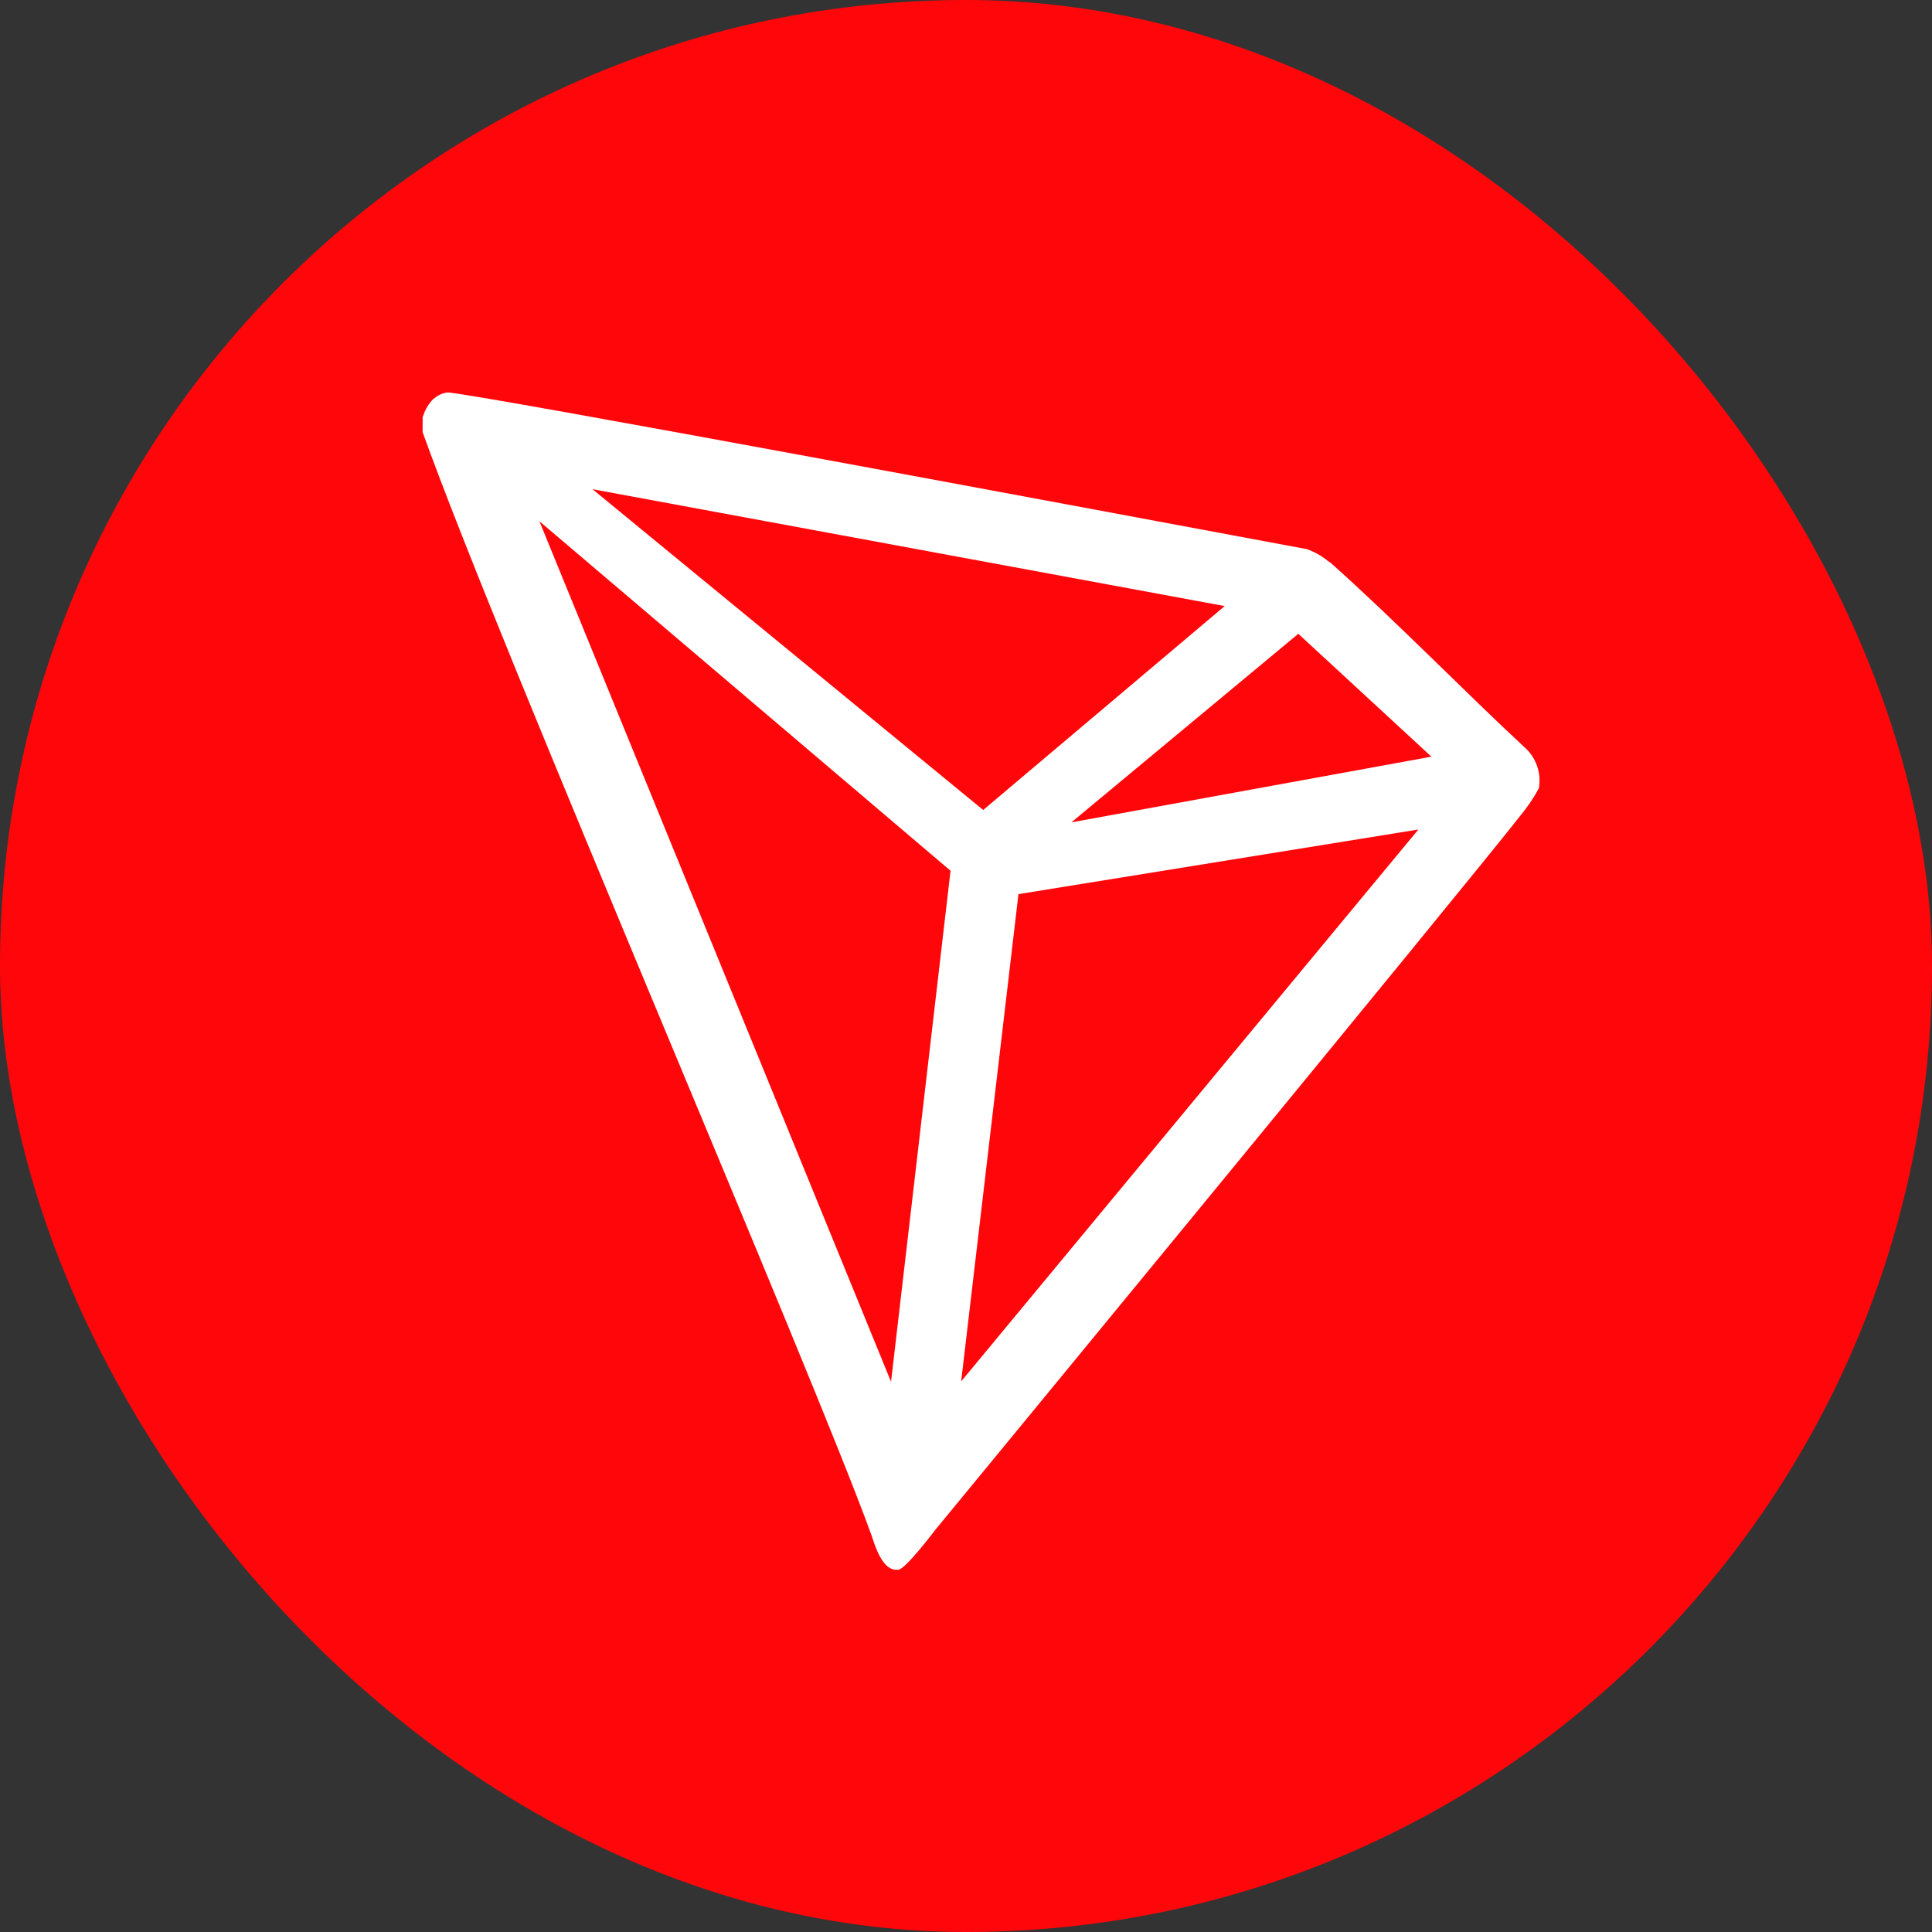 <svg width="20" height="20" viewBox="0 0 20 20" fill="none" xmlns="http://www.w3.org/2000/svg">
<rect x="0" y="0" width="20" height="20" fill="#333333" stroke="none"/>
<rect width="20" height="20" rx="10" fill="#FF060A"/>
<path d="M15.78 7.734C15.21 7.207 14.421 6.401 13.779 5.83L13.741 5.803C13.677 5.752 13.606 5.712 13.53 5.685V5.685C11.98 5.396 4.77 4.046 4.63 4.063C4.59 4.068 4.553 4.083 4.519 4.105L4.483 4.133C4.439 4.178 4.405 4.233 4.385 4.293L4.375 4.318V4.453V4.474C5.187 6.738 8.392 14.155 9.023 15.896C9.061 16.014 9.133 16.239 9.268 16.25H9.298C9.37 16.25 9.678 15.842 9.678 15.842C9.678 15.842 15.183 9.155 15.74 8.442C15.812 8.355 15.876 8.26 15.93 8.161C15.944 8.083 15.938 8.002 15.911 7.928C15.885 7.853 15.84 7.786 15.78 7.734V7.734ZM11.091 8.513L13.44 6.561L14.818 7.833L11.091 8.513ZM10.178 8.385L6.133 5.064L12.678 6.274L10.178 8.385ZM10.543 9.256L14.683 8.587L9.95 14.3L10.543 9.256ZM5.584 5.396L9.84 9.014L9.224 14.304L5.584 5.396Z" fill="white"/>
</svg>
